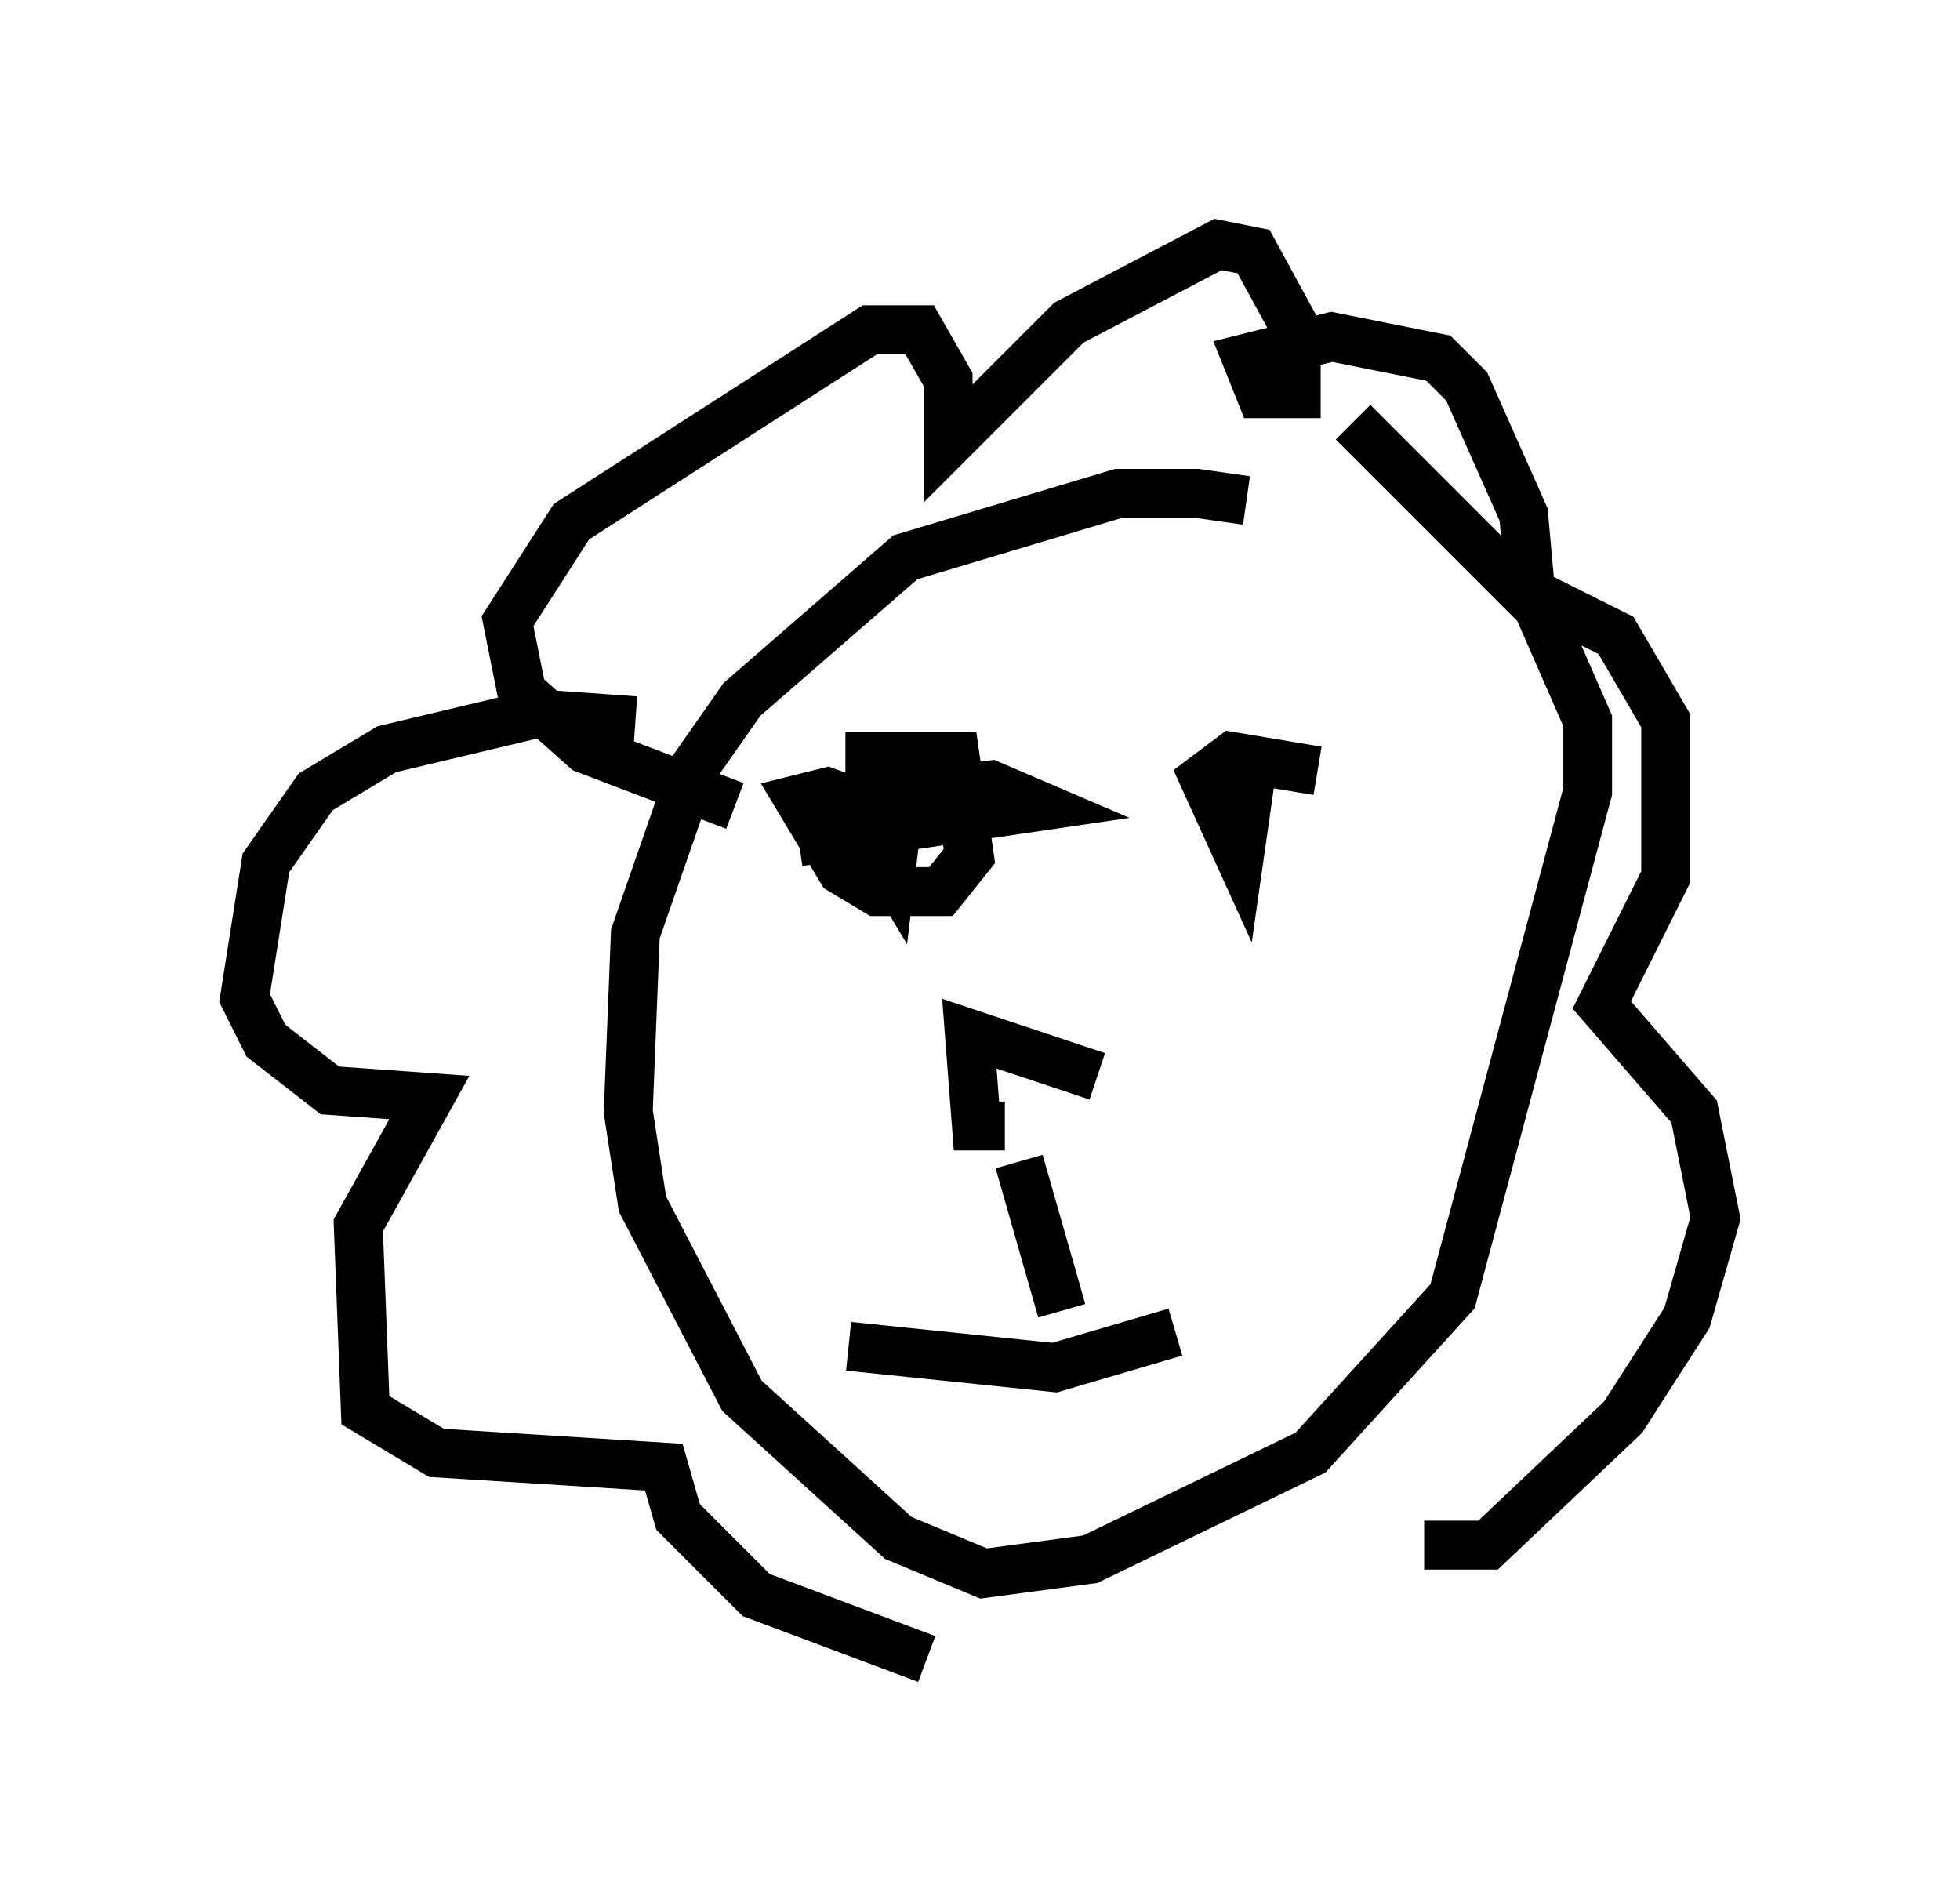 <?xml version="1.0" encoding="utf-8" ?>
<svg baseProfile="full" height="38.905" version="1.1" width="40.067" xmlns="http://www.w3.org/2000/svg" xmlns:ev="http://www.w3.org/2001/xml-events" xmlns:xlink="http://www.w3.org/1999/xlink"><defs /><rect fill="white" height="38.905" width="40.067" x="0" y="0" /><path d="M26.788, 11.391 m-1.307, -1.162 l-1.017, -0.145 -1.598, 0.0 l-4.358, 1.307 -3.341, 2.905 l-1.017, 1.453 -1.162, 3.341 l-0.145, 3.631 0.291, 1.888 l2.034, 3.922 3.196, 2.905 l1.743, 0.726 2.179, -0.291 l4.503, -2.179 2.905, -3.196 l2.76, -10.313 0.0, -1.453 l-1.017, -2.324 -3.777, -3.777 m-12.637, 7.844 l-3.05, -1.162 -1.307, -1.162 l-0.291, -1.453 1.307, -2.034 l6.101, -3.922 1.017, 0.0 l0.581, 1.017 0.0, 1.307 l2.469, -2.469 3.05, -1.598 l0.726, 0.145 0.872, 1.598 l0.0, 1.307 -0.726, 0.0 l-0.291, -0.726 1.743, -0.436 l2.179, 0.436 0.581, 0.581 l1.162, 2.615 0.145, 1.598 l1.743, 0.872 1.017, 1.743 l0.0, 3.196 -1.307, 2.615 l1.888, 2.179 0.436, 2.179 l-0.581, 2.034 -1.307, 2.034 l-2.76, 2.615 -1.307, 0.0 m-16.123, -16.849 l-2.034, -0.145 -3.05, 0.726 l-1.453, 0.872 -1.017, 1.453 l-0.436, 2.76 0.436, 0.872 l1.307, 1.017 2.034, 0.145 l-1.453, 2.615 0.145, 3.777 l1.453, 0.872 4.648, 0.291 l0.291, 1.017 1.598, 1.598 l3.486, 1.307 m-2.615, -16.704 l4.939, -0.726 -1.017, -0.436 l-3.341, 0.436 m1.598, 0.291 l-1.598, -0.581 -0.581, 0.145 l0.872, 1.453 0.726, 0.436 l1.307, 0.0 0.581, -0.726 l-0.291, -2.034 -1.743, 0.0 l0.0, 1.598 0.436, 0.726 l0.291, -2.469 m8.425, 0.436 l-1.743, -0.291 -0.581, 0.436 l0.726, 1.598 0.291, -2.034 m-3.196, 6.536 l-2.615, -0.872 0.145, 1.888 l0.581, 0.0 m0.291, 0.726 l0.872, 3.05 m-4.358, 0.726 l4.212, 0.436 2.469, -0.726 " fill="none" stroke="black" stroke-width="1" /></svg>